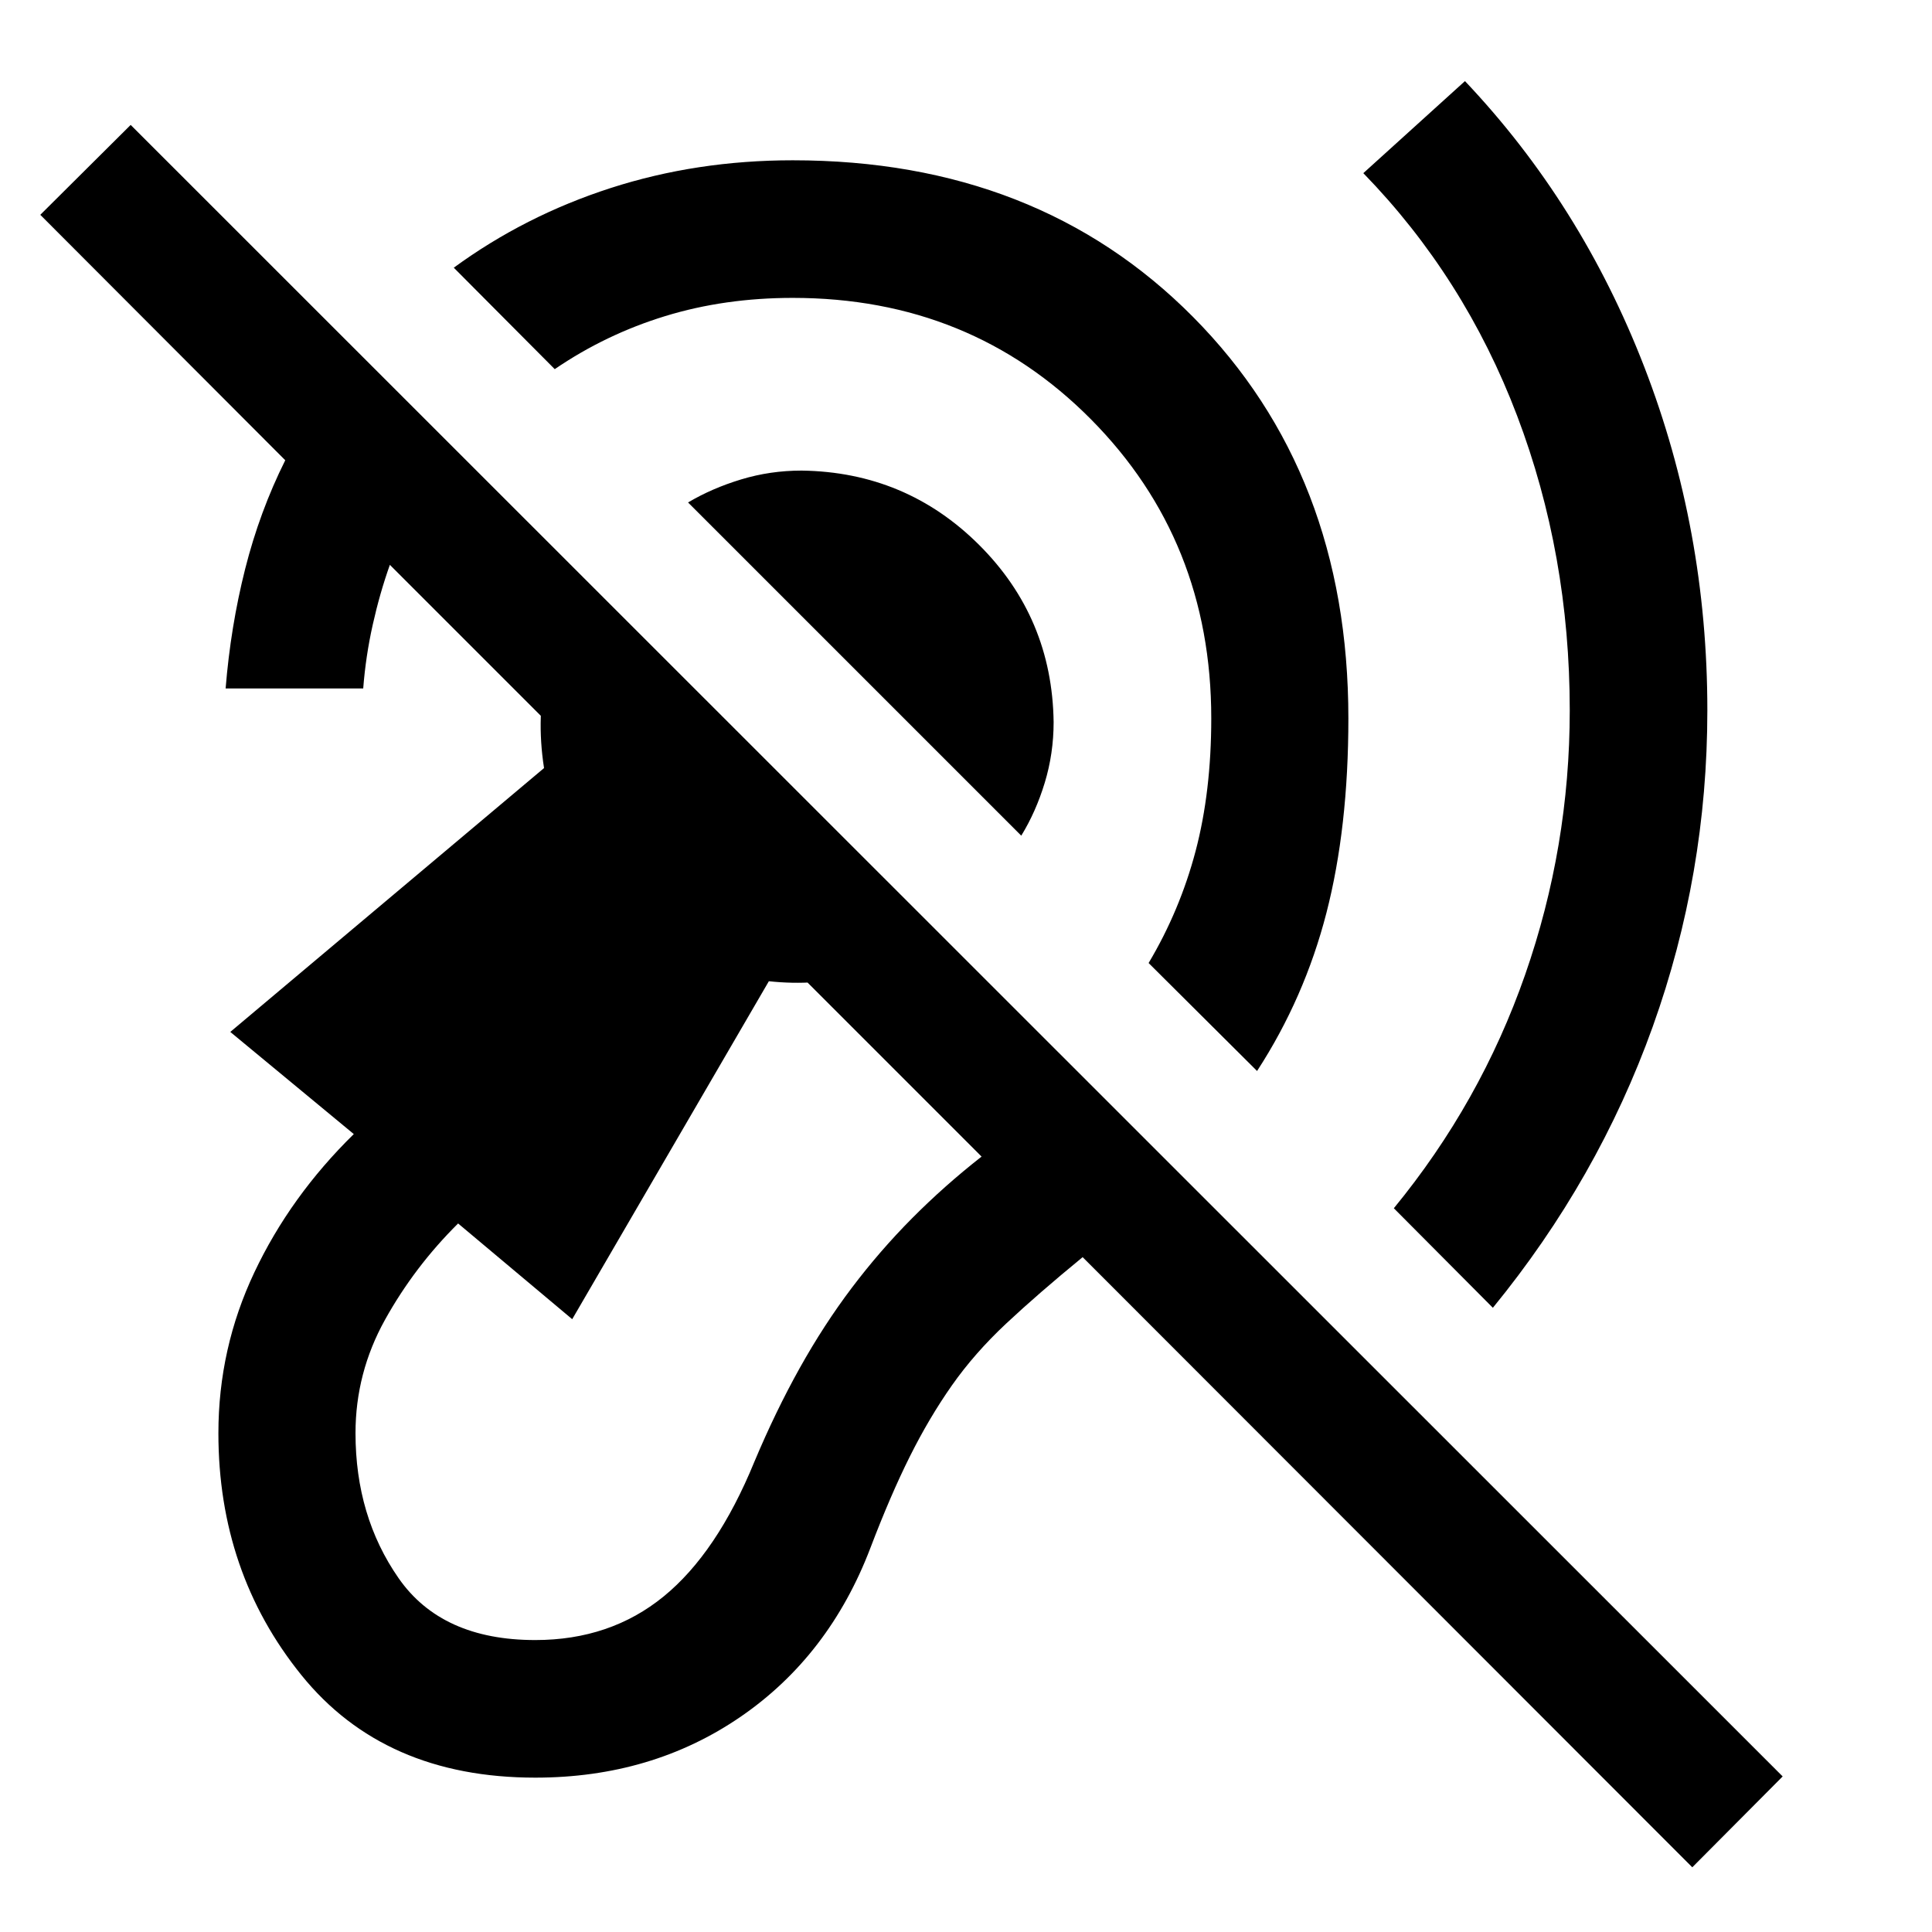 <svg xmlns="http://www.w3.org/2000/svg" width="48" height="48" viewBox="0 -960 960 960"><path d="M265.98-76.7q-75.11 0-116.28-51.03-41.18-51.03-41.18-120.14 0-42.11 17.87-79.9 17.87-37.8 49.41-68.71l-61.37-50.76 155.9-131.11q-4.05-26 1.67-49.9t19.2-43.18l177.37 177.36q-18.53 12.72-40.91 18.44-22.38 5.72-45.62 3.2L284.33-304.5l-56.7-47.57q-21.67 21.48-36.33 47.86-14.65 26.38-14.65 56.34 0 41.28 21.4 72.04 21.41 30.76 67.93 30.76 37.24 0 63.78-21.66t45.07-66.9q10.52-25.04 22.52-46.54t25.86-39.86q13.86-18.36 29.95-34.58 16.1-16.22 34.58-30.69L193.72-679.33q-5 14.05-8.5 29.71t-4.74 31.71h-68.37q2.48-30.72 9.69-59.32 7.22-28.6 19.94-54.07L20.02-853.26l44.91-44.67L885.8-77.3l-44.91 45.15-302.93-303.18q-22.24 18.24-37.98 32.98-15.74 14.74-26.98 30.74-11.24 16-20.86 35.24-9.62 19.24-19.62 45.48-20.48 53.72-64.55 83.96Q323.89-76.7 265.98-76.7ZM741.8-310.17l-49.21-49.46q43.08-52.52 65.25-116.07Q780-539.24 780-607.04q0-77.48-26.14-146.34t-76.43-120.58l50.5-45.74q57.72 60.92 89.08 141.95 31.36 81.03 31.36 170.71 0 81.47-27.14 157.19T741.8-310.17ZM624.63-427.83l-53.89-53.65q15.56-26.13 23.35-55.64 7.78-29.51 7.78-65.92 0-88.33-59.8-148.63-59.81-60.31-148.14-60.31-33.89 0-63.4 9.05-29.51 9.04-54.88 26.36l-50.17-50.41q35.28-25.8 77.97-39.59 42.68-13.78 90.48-13.78 121.68 0 198.87 77.82Q670-724.72 670-603.04q0 54.32-10.9 96.63-10.9 42.3-34.47 78.58ZM507.46-544.76 341.89-710.33q11.85-7.04 26.34-11.44 14.49-4.4 30.1-4.4 51.84.71 88.17 36.92t37.04 88.05q0 15.61-4.4 30.1-4.4 14.49-11.68 26.34Z"/></svg>